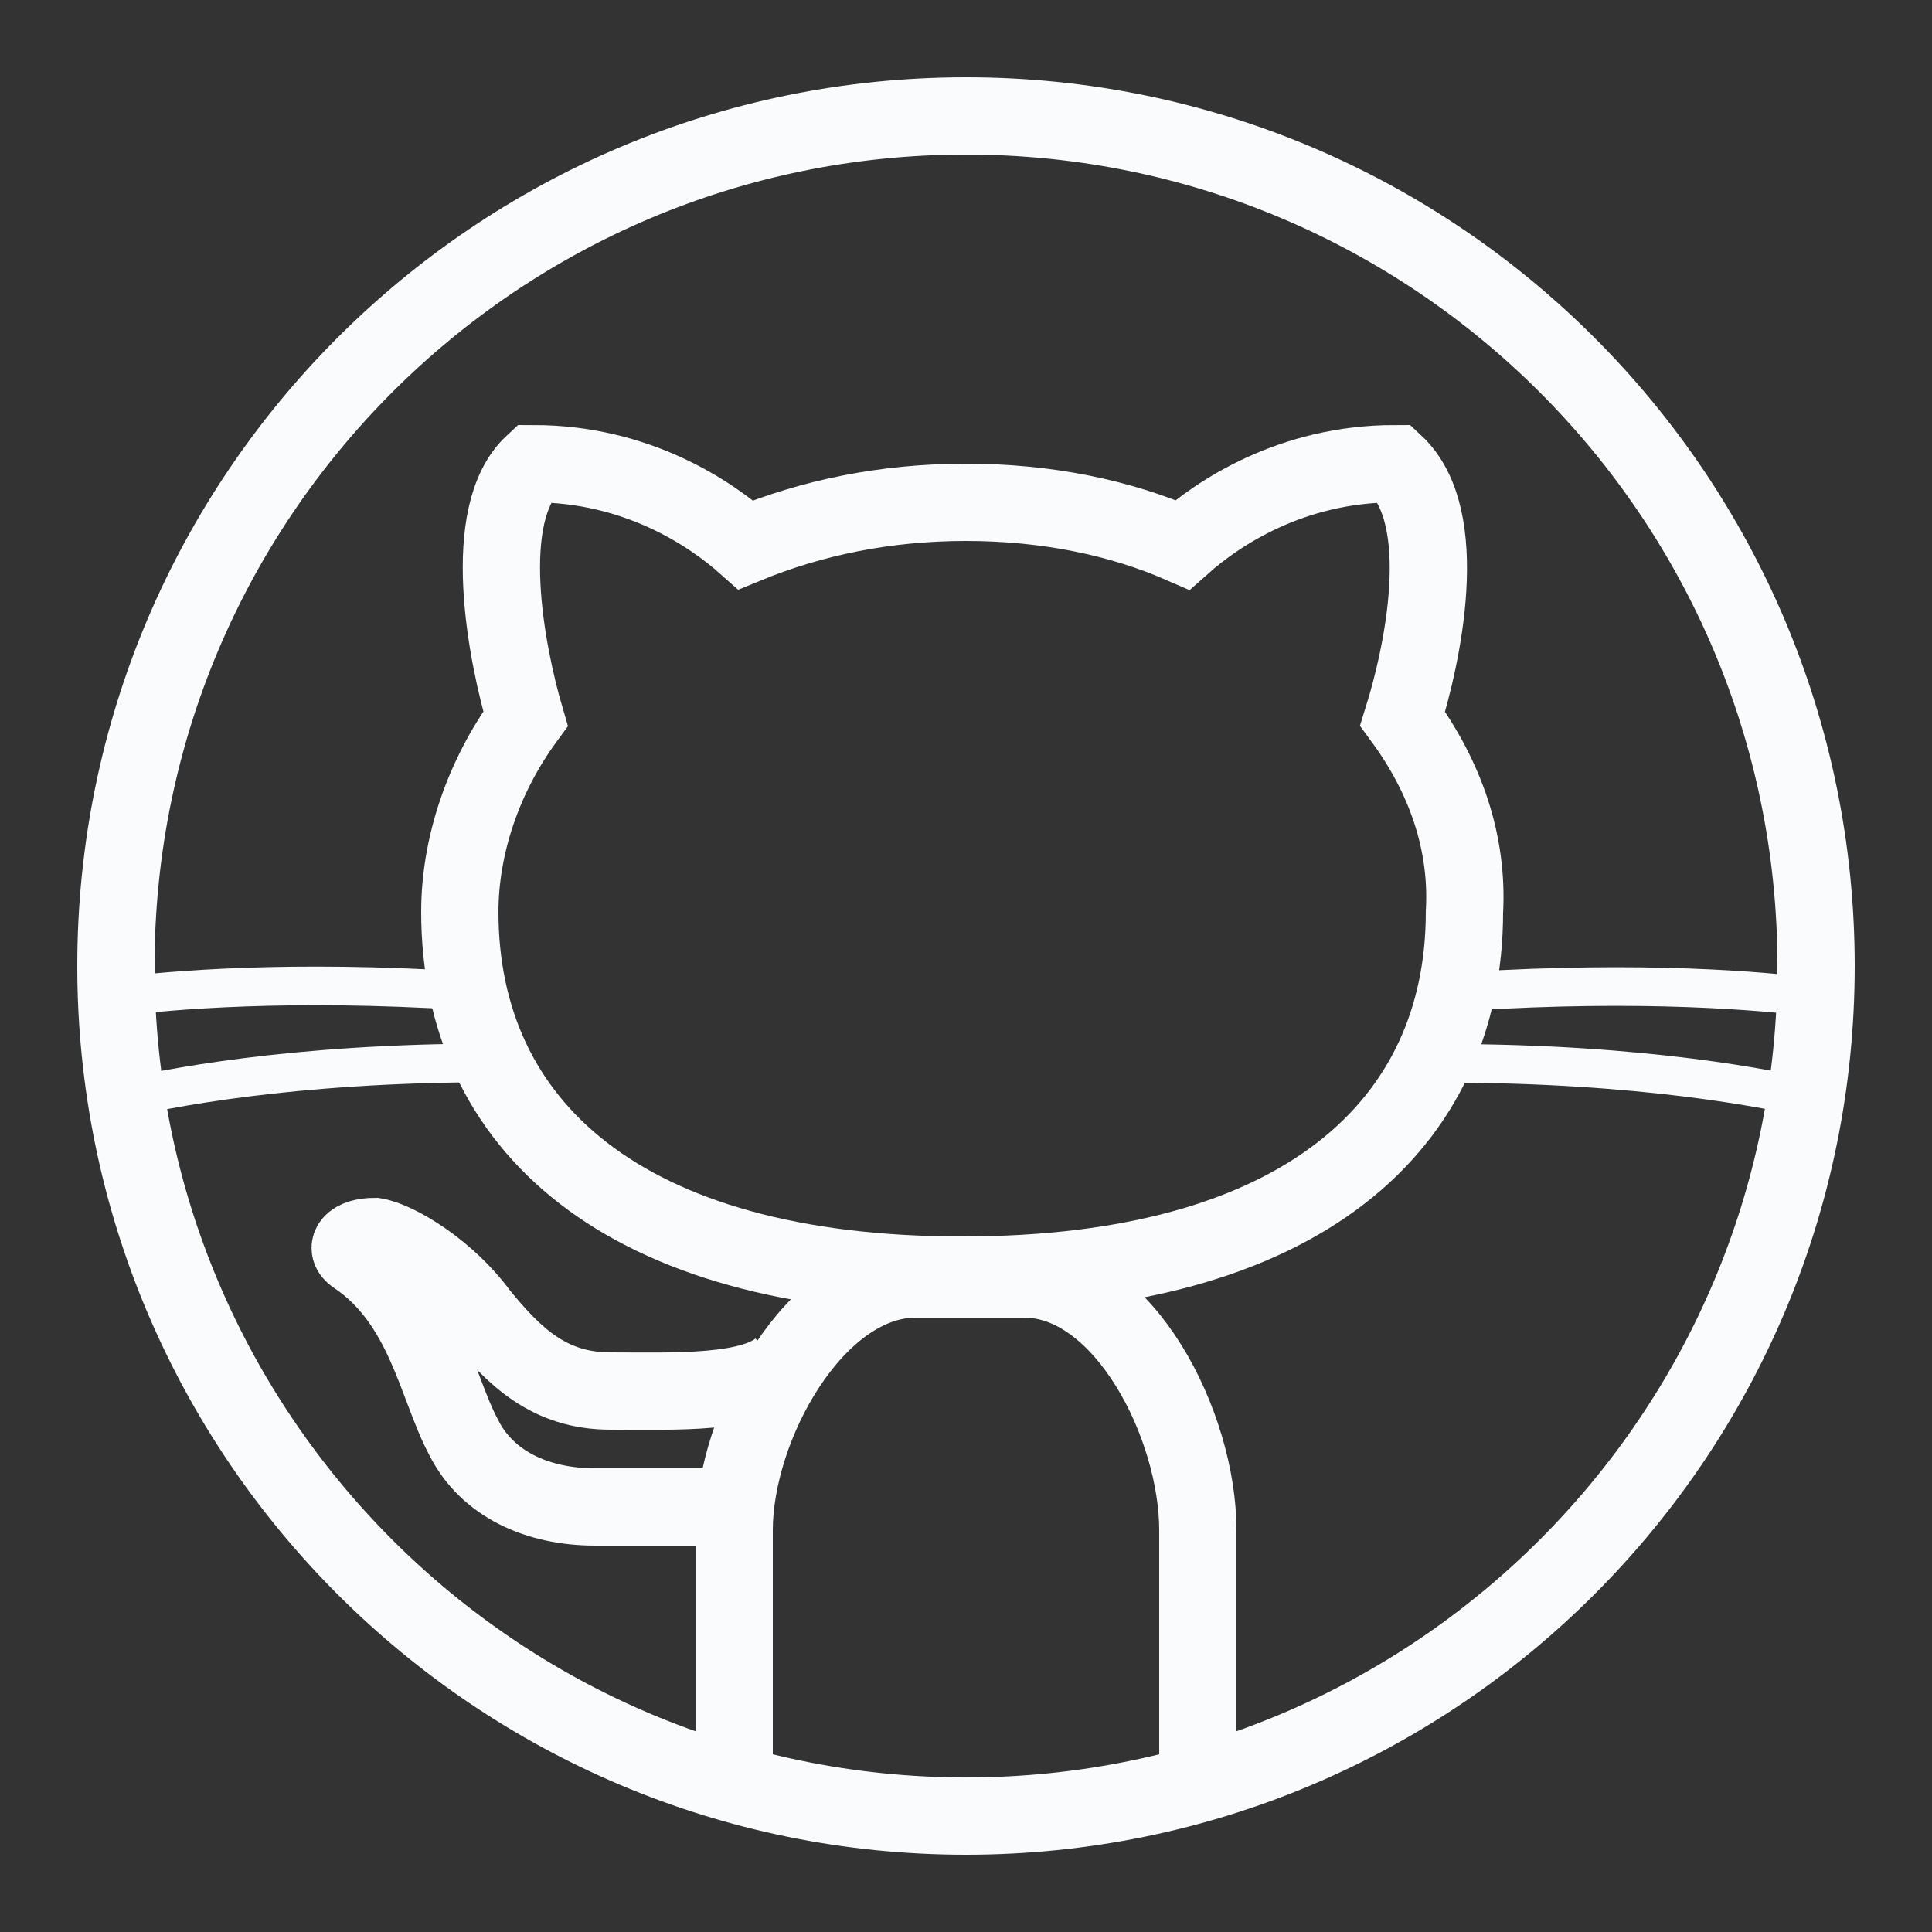 <svg
        xmlns="http://www.w3.org/2000/svg"
        xmlns:xlink="http://www.w3.org/1999/xlink"
        viewBox="0 0 50 50"
        width="24px"
        height="24px"
      >
        <rect x="0" y="0" width="50" height="50" fill="#333333" stroke="none"/>
        <path
          style="fill:none;stroke:#fafbfd;stroke-width:2;stroke-miterlimit:10;"
          d="M3,25c0,12.148,9.852,22,22,22s22-9.852,22-22S37.148,3,25,3S3,12.852,3,25z"
        />
        <path
          style="fill:none;stroke:#fafbfd;stroke-linecap:round;stroke-linejoin:round;stroke-miterlimit:10;"
          d="M38,25.655c4.51-0.282,7.58-0.017,9,0.163"
        />
        <path
          style="fill:none;stroke:#fafbfd;stroke-linecap:round;stroke-linejoin:round;stroke-miterlimit:10;"
          d="M37.401,27.519c5.169,0,8.498,0.675,9.699,0.967"
        />
        <path
          style="fill:none;stroke:#fafbfd;stroke-linecap:round;stroke-linejoin:round;stroke-miterlimit:10;"
          d="M3,25.802c1.42-0.181,4.49-0.445,9-0.163"
        />
        <path
          style="fill:none;stroke:#fafbfd;stroke-linecap:round;stroke-linejoin:round;stroke-miterlimit:10;"
          d="M2.999,28.476c1.199-0.292,4.528-0.968,9.701-0.968"
        />
        <path
          style="fill:none;stroke:#fafbfd;stroke-width:2;stroke-miterlimit:10;"
          d="M36.3,18.6c0.5-1.6,1.3-5.2-0.2-6.6c-2.7,0-4.6,1.3-5.5,2.1C29,13.4,27.1,13,25,13s-4,0.4-5.7,1.1c-0.9-0.8-2.8-2.1-5.5-2.1c-1.4,1.3-0.7,4.9-0.2,6.6c-1.1,1.5-1.7,3.3-1.7,5c0,5.5,4.2,9.4,13,9.4s13-3.9,13-9.4C38,21.8,37.4,20.1,36.3,18.6z"
        />
        <path
          style="fill:none;stroke:#fafbfd;stroke-width:2;stroke-miterlimit:10;"
          d="M19,39c0,0-3,0-3.6,0c-1.5,0-2.8-0.6-3.4-1.8c-0.7-1.3-1-3.5-2.8-4.7C8.9,32.3,9.1,32,9.7,32c0.6,0.1,1.9,0.9,2.7,2c0.9,1.1,1.8,2,3.4,2s3.8,0.1,4.5-0.7"
        />
        <path
          style="fill:none;stroke:#fafbfd;stroke-width:2;stroke-miterlimit:10;"
          d="M31,45.7v-6.1c0-2.7-1.9-6.5-4.5-6.5h-2.8c-2.6,0-4.7,3.8-4.7,6.5V46"
        />
      </svg>
